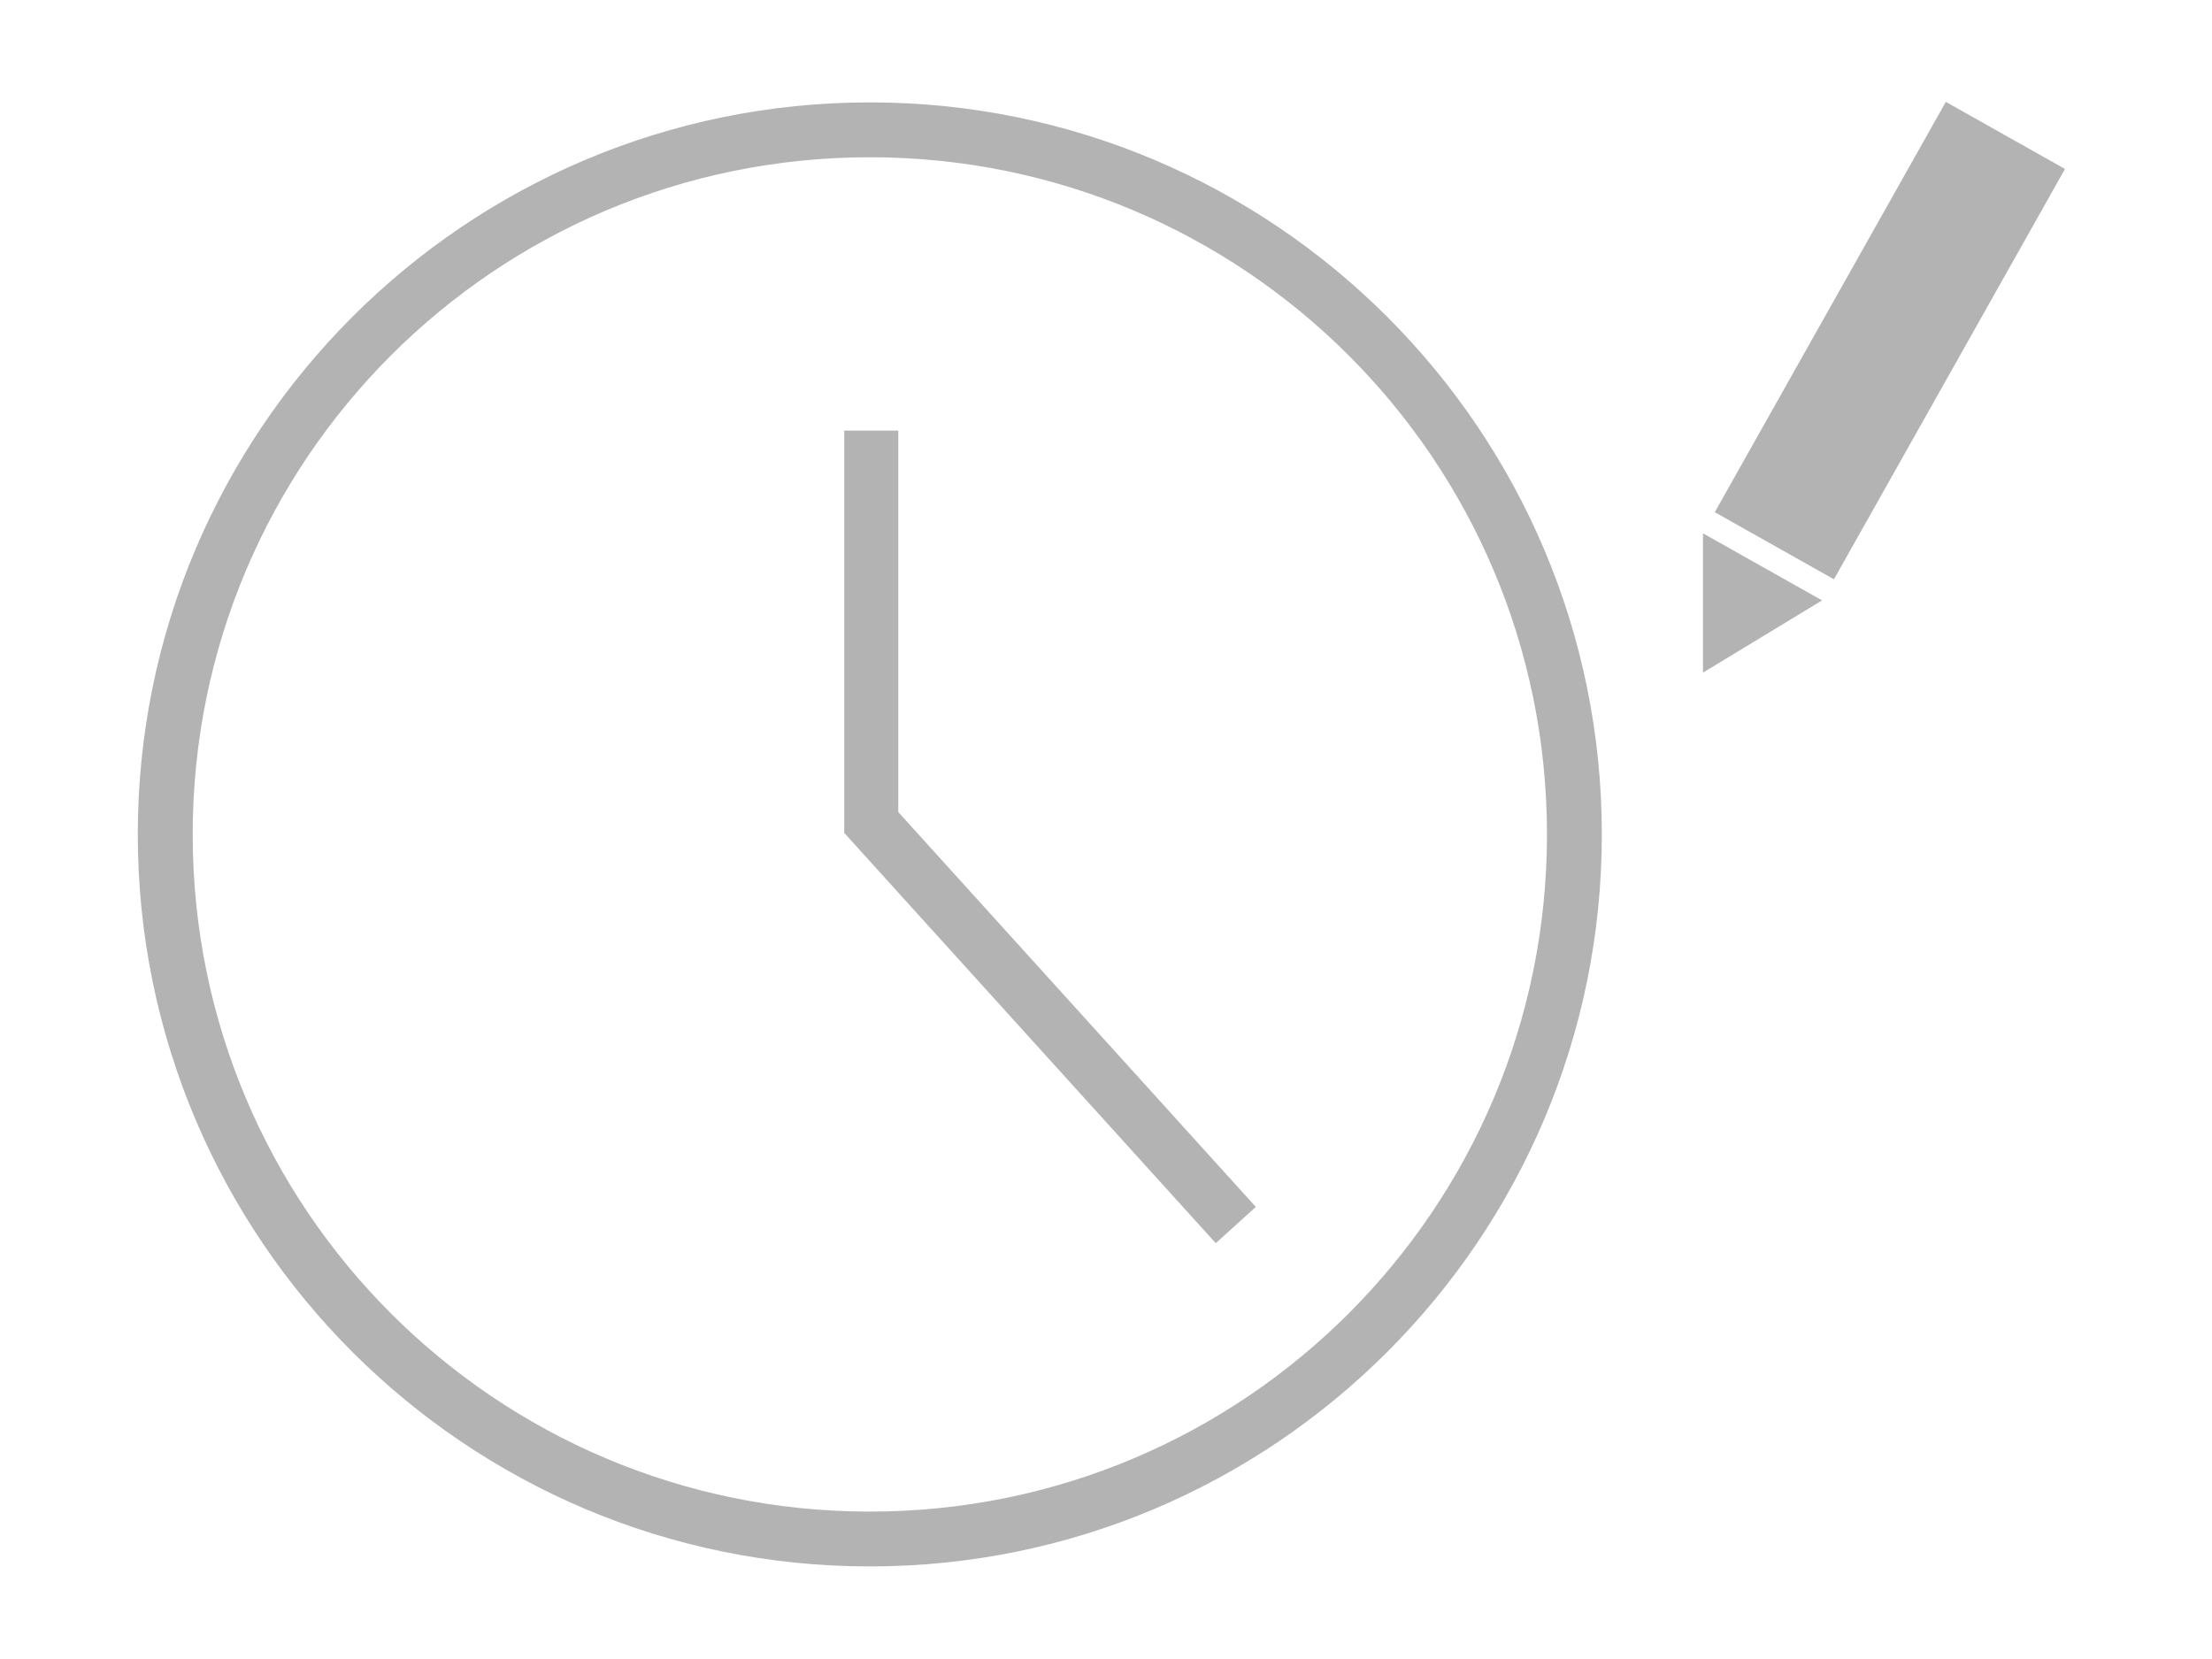 <?xml version="1.0" encoding="UTF-8" standalone="no"?>
<!-- Created with Inkscape (http://www.inkscape.org/) -->

<svg
   xmlns:dc="http://purl.org/dc/elements/1.1/"
   xmlns:cc="http://creativecommons.org/ns#"
   xmlns:rdf="http://www.w3.org/1999/02/22-rdf-syntax-ns#"
   xmlns:svg="http://www.w3.org/2000/svg"
   xmlns="http://www.w3.org/2000/svg"
   xmlns:sodipodi="http://sodipodi.sourceforge.net/DTD/sodipodi-0.dtd"
   xmlns:inkscape="http://www.inkscape.org/namespaces/inkscape"
   width="400"
   height="300"
   viewBox="0 0 105.833 79.375"
   version="1.1"
   id="svg8"
   inkscape:version="0.92.3 (2405546, 2018-03-11)"
   sodipodi:docname="zeitstempel_bearbeiten.svg">
  <defs
     id="defs2" />
  <sodipodi:namedview
     id="base"
     pagecolor="#ffffff"
     bordercolor="#666666"
     borderopacity="1.0"
     inkscape:pageopacity="0.0"
     inkscape:pageshadow="2"
     inkscape:zoom="0.98994949"
     inkscape:cx="93.449112"
     inkscape:cy="128.48765"
     inkscape:document-units="mm"
     inkscape:current-layer="layer1"
     showgrid="false"
     units="px"
     inkscape:window-width="1366"
     inkscape:window-height="705"
     inkscape:window-x="0"
     inkscape:window-y="30"
     inkscape:window-maximized="1" />
  <g
     inkscape:label="Layer 1"
     inkscape:groupmode="layer"
     id="layer1"
     transform="translate(0,-217.625)">
    <g
       id="g887"
       transform="matrix(1.201,0,0,1.201,-12.35,-55.532)">
      <path
         inkscape:connector-curvature="0"
         id="path834"
         d="m 44.934,231.52 c -16.093,0 -29.162,13.069 -29.162,29.162 0,16.093 13.069,29.162 29.162,29.162 16.093,0 29.162,-13.069 29.162,-29.162 0,-16.093 -13.069,-29.162 -29.162,-29.162 z m 0,2.186 c 14.911,0 26.977,12.065 26.977,26.977 0,14.911 -12.065,26.977 -26.977,26.977 -14.911,0 -26.975,-12.065 -26.975,-26.977 0,-14.911 12.063,-26.977 26.975,-26.977 z"
         style="color:#000000;font-style:normal;font-variant:normal;font-weight:normal;font-stretch:normal;font-size:medium;line-height:normal;font-family:sans-serif;font-variant-ligatures:normal;font-variant-position:normal;font-variant-caps:normal;font-variant-numeric:normal;font-variant-alternates:normal;font-feature-settings:normal;text-indent:0;text-align:start;text-decoration:none;text-decoration-line:none;text-decoration-style:solid;text-decoration-color:#000000;letter-spacing:normal;word-spacing:normal;text-transform:none;writing-mode:lr-tb;direction:ltr;text-orientation:mixed;dominant-baseline:auto;baseline-shift:baseline;text-anchor:start;white-space:normal;shape-padding:0;clip-rule:nonzero;display:inline;overflow:visible;visibility:visible;opacity:1;isolation:auto;mix-blend-mode:normal;color-interpolation:sRGB;color-interpolation-filters:linearRGB;solid-color:#000000;solid-opacity:1;vector-effect:none;fill:#b3b3b3;fill-opacity:1;fill-rule:nonzero;stroke:none;stroke-width:2.186;stroke-linecap:butt;stroke-linejoin:miter;stroke-miterlimit:4;stroke-dasharray:none;stroke-dashoffset:0;stroke-opacity:1;color-rendering:auto;image-rendering:auto;shape-rendering:auto;text-rendering:auto;enable-background:accumulate" />
      <path
         id="rect857"
         transform="matrix(0.265,0,0,0.265,0,217.625)"
         d="m 165.719,101.779 v 60.477 l 55.85,61.674 6.023,-5.453 -53.748,-59.355 V 101.779 Z"
         style="opacity:1;fill:#b3b3b3;fill-opacity:1;stroke:none;stroke-width:2.767;stroke-linecap:butt;stroke-miterlimit:4;stroke-dasharray:none"
         inkscape:connector-curvature="0" />
    </g>
    <g
       id="g879"
       transform="rotate(29.382,87.882,238.382)">
      <rect
         y="221.983"
         x="84.634"
         height="22.53"
         width="6.543"
         id="rect834"
         style="fill:#b3b3b3;fill-opacity:1;stroke:none;stroke-width:0.172" />
      <path
         transform="matrix(0.555,0,0,0.569,37.666,106.544)"
         inkscape:transform-center-y="0.96855936"
         d="m 90.526,254.718 -2.946,-5.103 -2.946,-5.103 5.892,0 5.892,0 -2.946,5.103 z"
         inkscape:randomized="0"
         inkscape:rounded="0"
         inkscape:flatsided="false"
         sodipodi:arg2="2.6179939"
         sodipodi:arg1="1.5707963"
         sodipodi:r2="3.4017859"
         sodipodi:r1="6.8035717"
         sodipodi:cy="247.91479"
         sodipodi:cx="90.526421"
         sodipodi:sides="3"
         id="path875"
         style="fill:#b3b3b3;fill-opacity:1;stroke:none;stroke-width:0.265"
         sodipodi:type="star" />
    </g>
  </g>
</svg>
